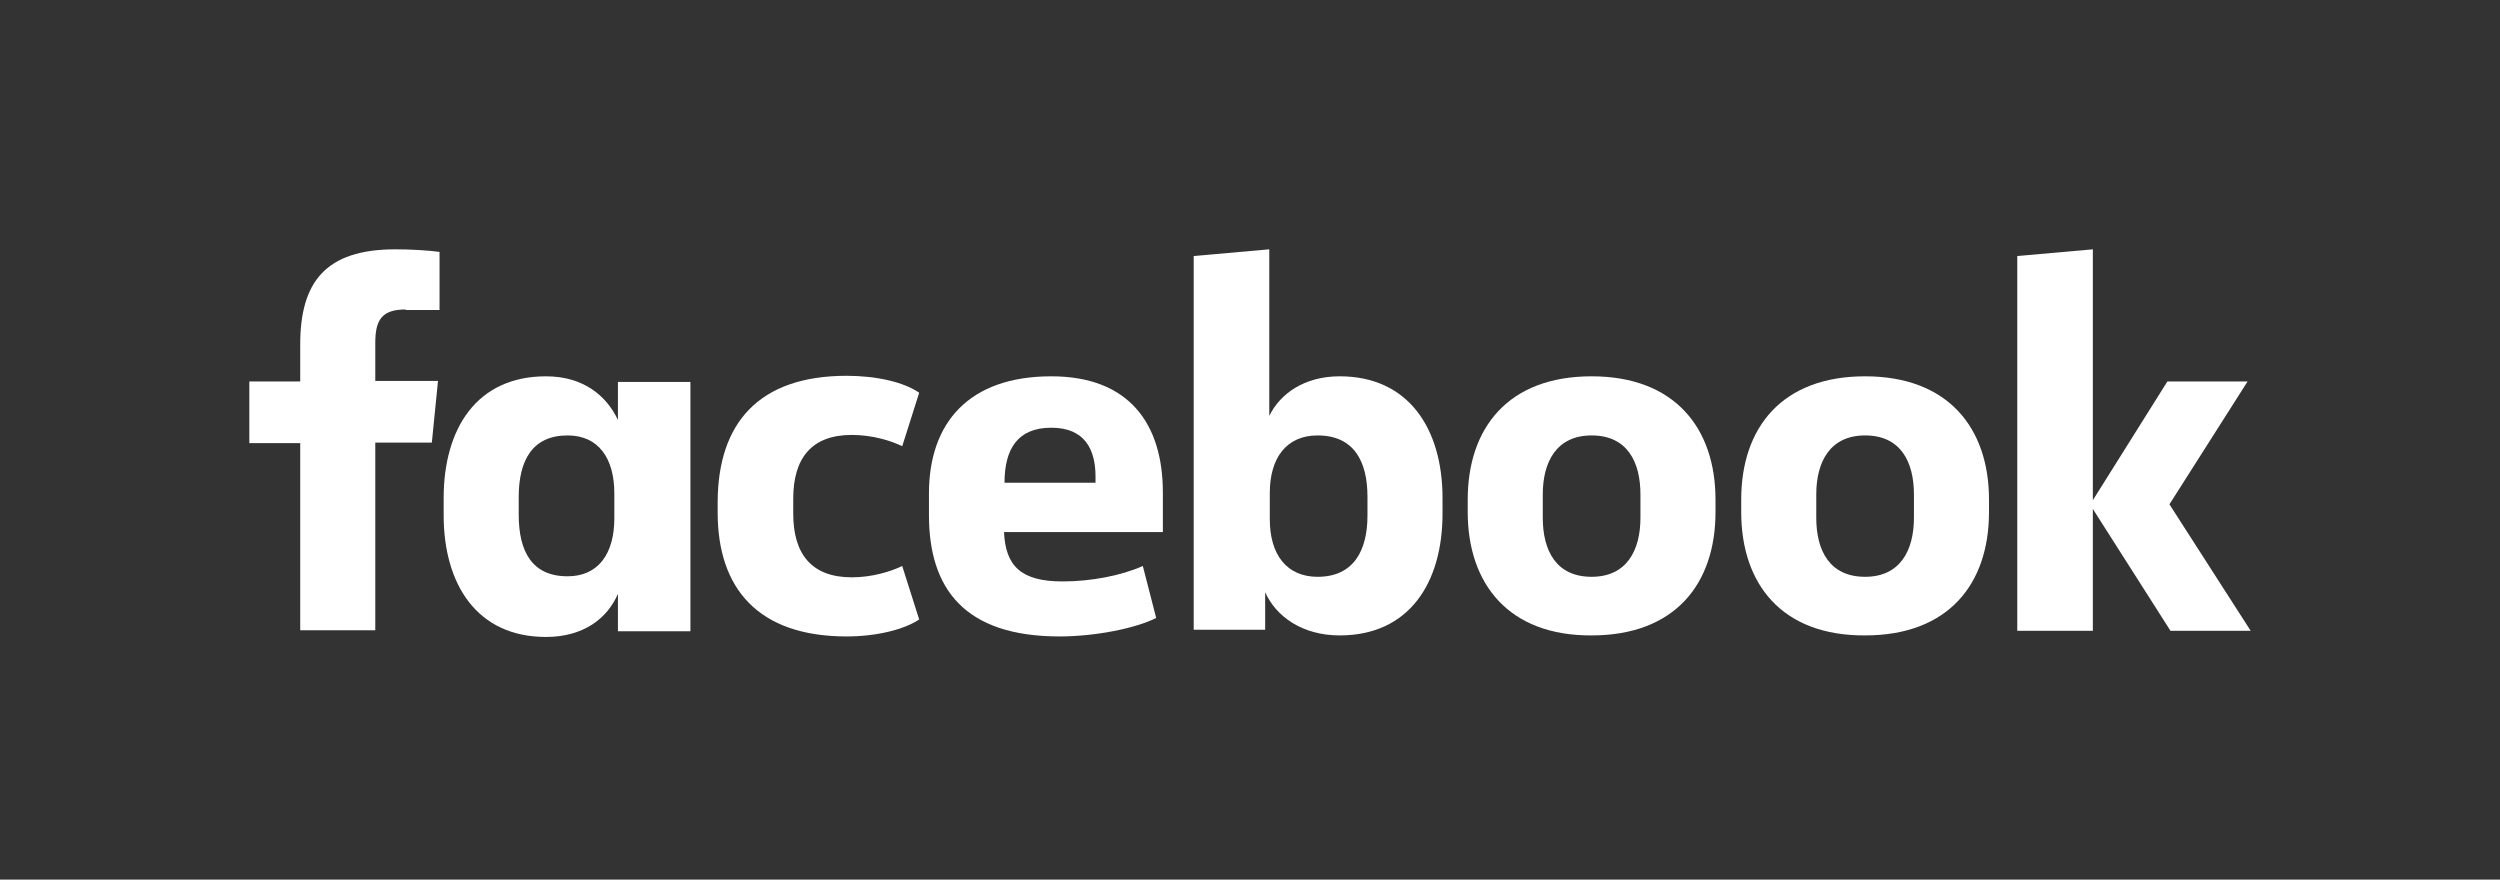 <?xml version="1.0" encoding="utf-8"?>
<!-- Generator: Adobe Illustrator 21.0.0, SVG Export Plug-In . SVG Version: 6.00 Build 0)  -->
<svg version="1.1" id="Layer_1" xmlns="http://www.w3.org/2000/svg" xmlns:xlink="http://www.w3.org/1999/xlink" x="0px" y="0px"
	 width="486.3px" height="171.1px" viewBox="0 0 486.3 171.1" style="enable-background:new 0 0 486.3 171.1;" xml:space="preserve"
	>
<rect x="0" y="0" width="486.3" height="171.1" fill="#333333" stroke="none"/>
<style type="text/css">
	.st0{fill:#FFFFFF;}
	.st1{fill:none;}
</style>
<g>
	<path class="st0" d="M78.9,60.2c-4.6,0-5.9,2-5.9,6.5v7.4h12.2l-1.2,12H73v36.5H58.4V86.2h-9.9v-12h9.9v-7.2
		c0-12.1,4.9-18.5,18.5-18.5c3,0,6.4,0.2,8.6,0.5v11.3H78.9z"/>
	<path class="st0" d="M86.3,96.9c0-13.5,6.4-23.7,19.9-23.7c7.3,0,11.8,3.8,14,8.5v-7.4h14.1v48.5h-14.1v-7.3c-2,4.7-6.6,8.4-14,8.4
		c-13.4,0-19.9-10.2-19.9-23.7V96.9z M100.9,100.1c0,7.2,2.6,12,9.5,12c6,0,9.1-4.4,9.1-11.3V96c0-6.9-3.1-11.3-9.1-11.3
		c-6.8,0-9.5,4.8-9.5,12V100.1z"/>
	<path class="st0" d="M164.7,73.1c5.7,0,11.1,1.2,14.1,3.3l-3.3,10.4c-2.2-1.1-5.9-2.2-9.8-2.2c-7.9,0-11.4,4.6-11.4,12.4v2.9
		c0,7.8,3.5,12.4,11.4,12.4c3.9,0,7.5-1.1,9.8-2.2l3.3,10.4c-3,2-8.4,3.3-14.1,3.3c-17.2,0-25.1-9.3-25.1-24.1v-2.2
		C139.7,82.4,147.5,73.1,164.7,73.1z"/>
	<path class="st0" d="M180.7,100.2V96c0-13.8,7.8-22.8,23.8-22.8c15.1,0,21.7,9.2,21.7,22.6v7.7h-30.9c0.3,6.6,3.3,9.6,11.4,9.6
		c5.5,0,11.3-1.1,15.6-3l2.6,10.1c-3.9,2-11.8,3.6-18.8,3.6C187.6,123.8,180.7,114.5,180.7,100.2z M195.4,93.9h17.7v-1.2
		c0-5.3-2.1-9.5-8.6-9.5C197.9,83.2,195.4,87.4,195.4,93.9z"/>
	<path class="st0" d="M280.6,99.9c0,13.5-6.5,23.7-20,23.7c-7.3,0-12.4-3.7-14.5-8.4v7.3h-13.9V49.8l14.7-1.3v32.4
		c2.1-4.3,6.8-7.7,13.7-7.7c13.4,0,20,10.2,20,23.7V99.9z M266,96.6c0-6.8-2.6-11.9-9.7-11.9c-6,0-9.3,4.3-9.3,11.2v5.1
		c0,6.9,3.3,11.2,9.3,11.2c7,0,9.7-5.1,9.7-11.9V96.6z"/>
	<path class="st0" d="M285.5,99.6v-2.4c0-14,7.9-24,24.1-24c16.2,0,24.1,10.1,24.1,24v2.4c0,14-7.9,24-24.1,24
		C293.5,123.7,285.5,113.6,285.5,99.6z M319.1,96.2c0-6.4-2.6-11.5-9.5-11.5c-6.8,0-9.5,5.1-9.5,11.5v4.5c0,6.4,2.6,11.5,9.5,11.5
		c6.8,0,9.5-5.1,9.5-11.5V96.2z"/>
	<path class="st0" d="M338.7,99.6v-2.4c0-14,7.9-24,24.1-24c16.2,0,24.1,10.1,24.1,24v2.4c0,14-7.9,24-24.1,24
		C346.6,123.7,338.7,113.6,338.7,99.6z M372.3,96.2c0-6.4-2.6-11.5-9.5-11.5c-6.8,0-9.5,5.1-9.5,11.5v4.5c0,6.4,2.6,11.5,9.5,11.5
		c6.8,0,9.5-5.1,9.5-11.5V96.2z"/>
	<path class="st0" d="M407.1,97.3l14.5-23.1h15.6L422,98.1l15.8,24.6h-15.6l-15.1-23.7v23.7h-14.7V49.8l14.7-1.3V97.3z"/>
</g>
<polyline class="st1" points="486.3,0 486.3,171.1 0,171.1 "/>
</svg>
